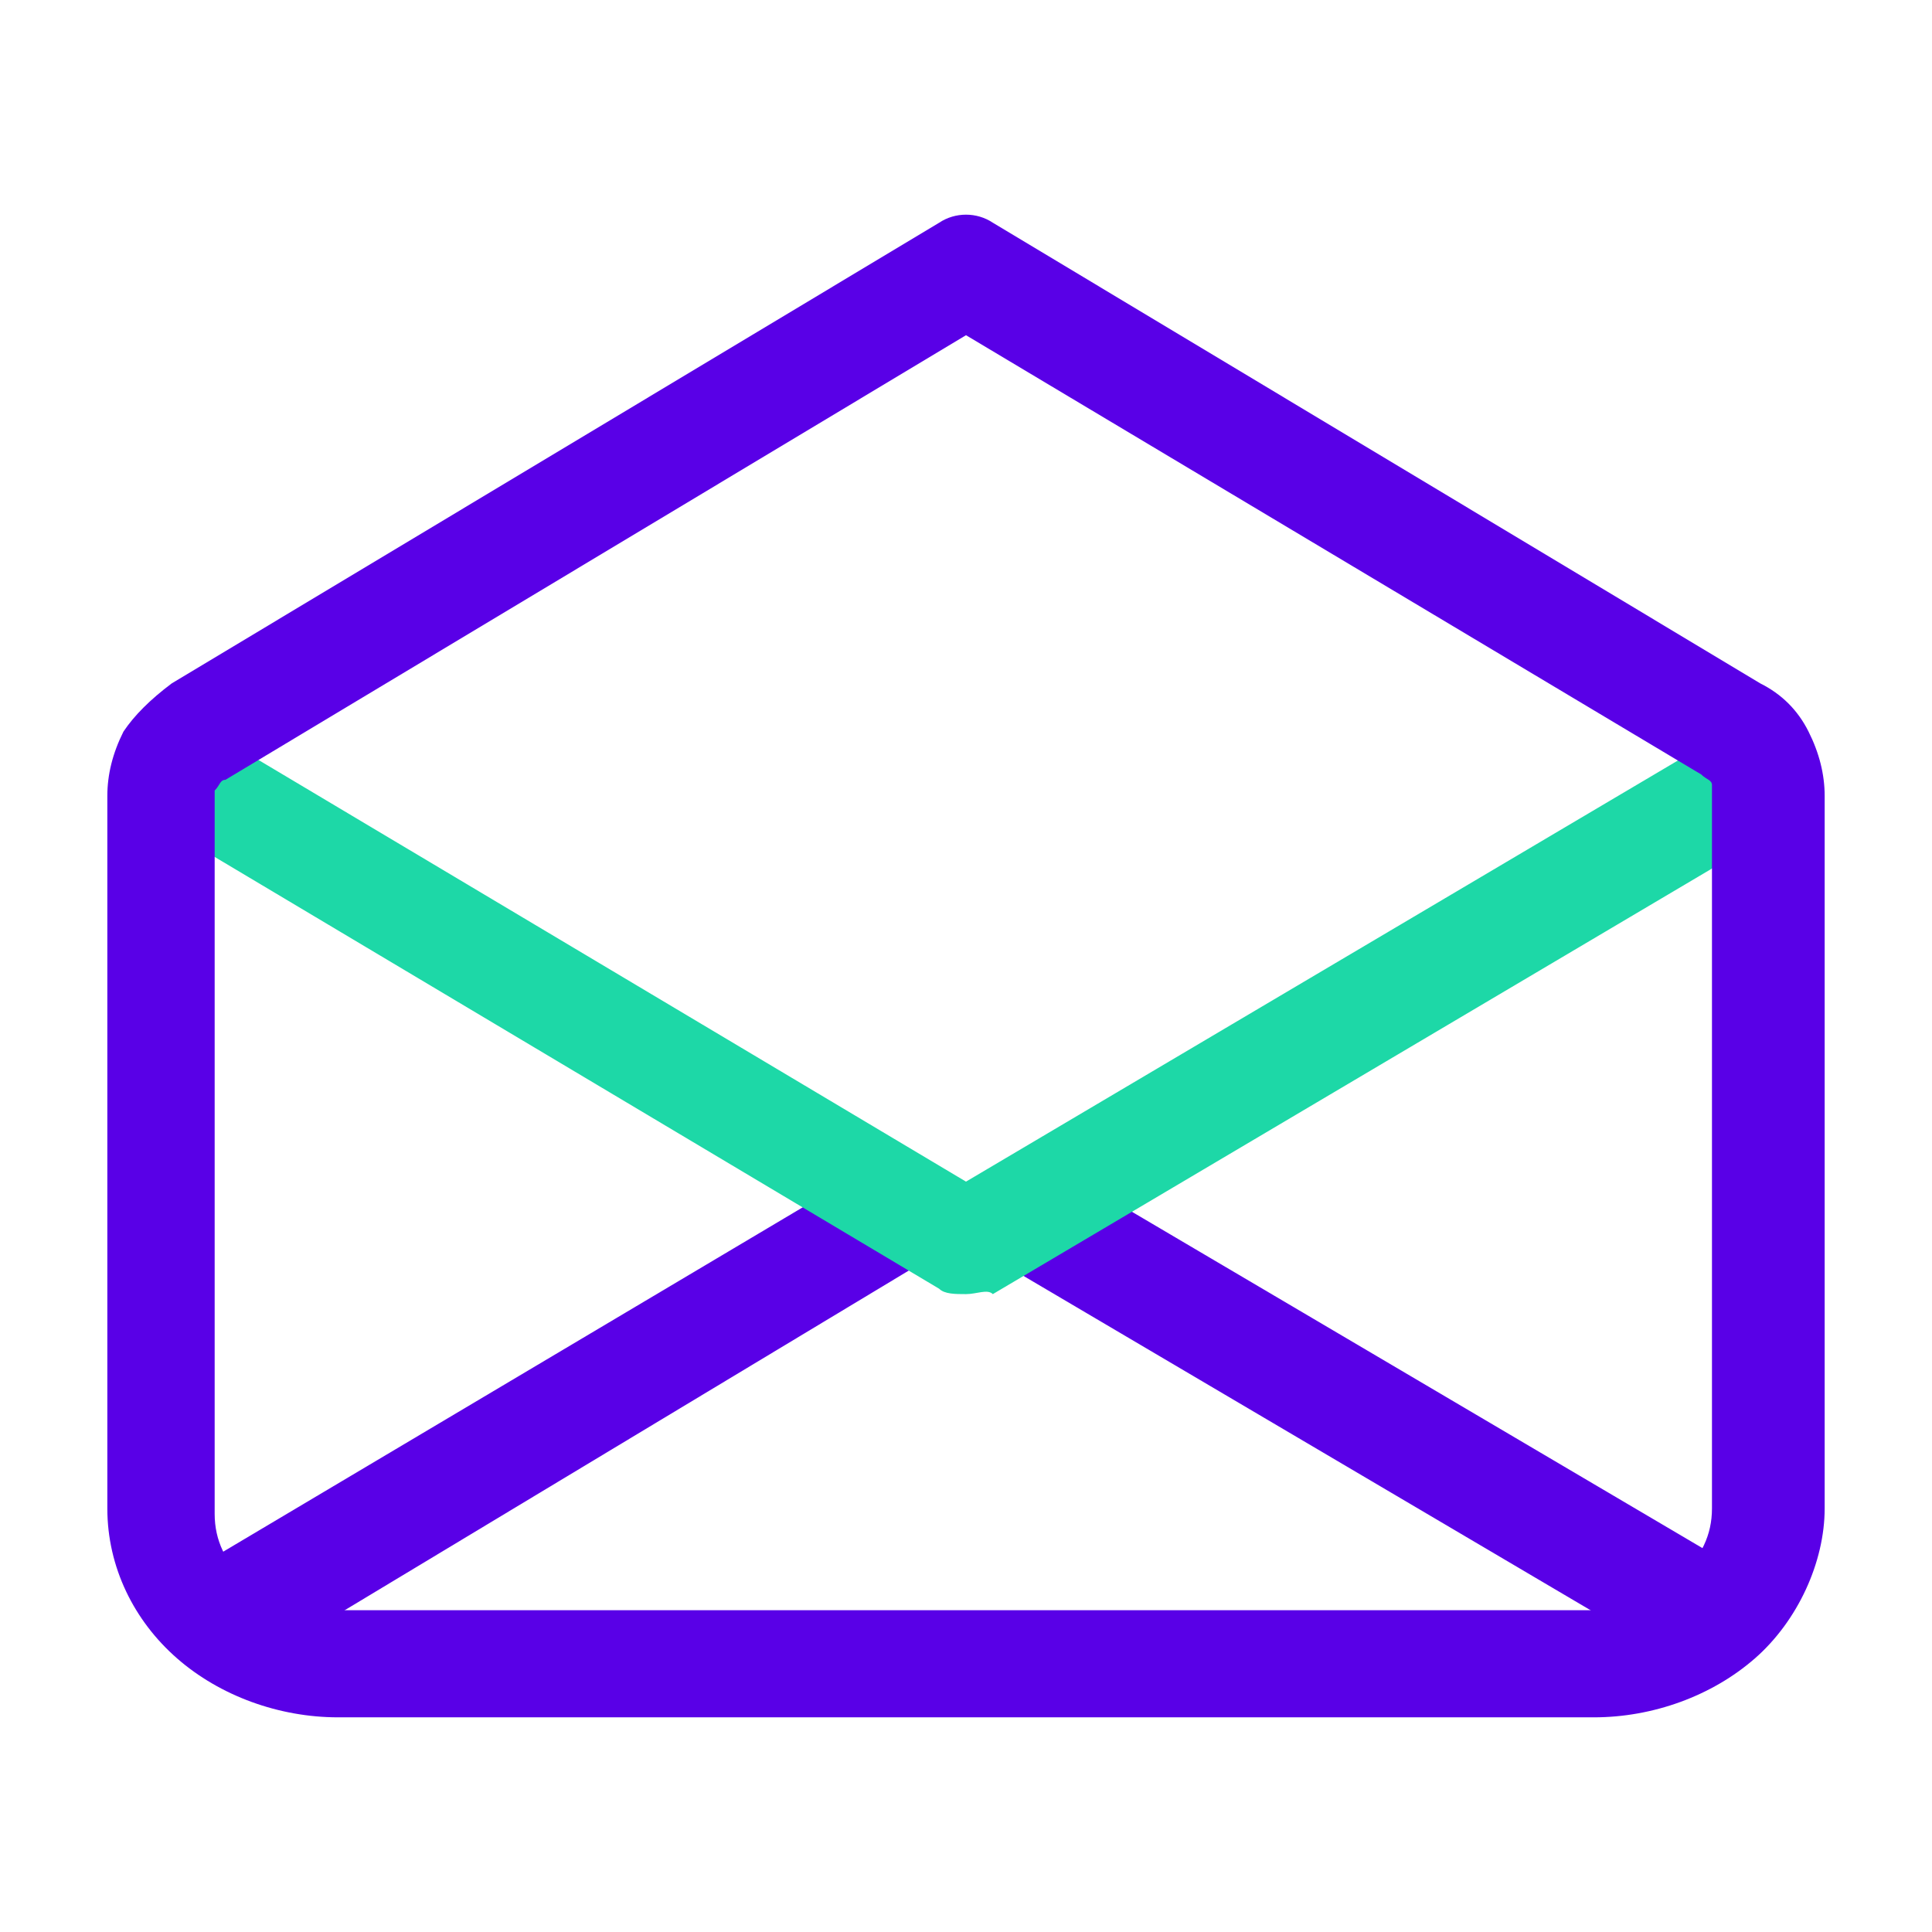 <svg width="36" height="36" viewBox="0 0 36 36" fill="none" xmlns="http://www.w3.org/2000/svg">
<path d="M4.1 31.201C3.8 31.201 3.4 31.002 3.2 30.702C2.9 30.203 3.1 29.604 3.5 29.305L16.1 21.818C16.6 21.519 17.2 21.718 17.5 22.118C17.8 22.617 17.6 23.216 17.2 23.515L4.6 31.102C4.4 31.201 4.3 31.201 4.1 31.201Z" fill="#5900E7"/>
<path d="M32 31.201C31.8 31.201 31.7 31.201 31.5 31.102L18.8 23.615C18.3 23.316 18.2 22.717 18.4 22.218C18.7 21.718 19.3 21.619 19.8 21.818L32.5 29.305C33 29.604 33.1 30.203 32.9 30.702C32.6 31.002 32.3 31.201 32 31.201Z" fill="#5900E7"/>
<path d="M18 24.114C17.8 24.114 17.6 24.114 17.5 24.014L3.6 15.729C3.1 15.43 3 14.831 3.3 14.332C3.5 13.832 4.1 13.733 4.6 14.032L18 22.018L31.5 14.032C32 13.733 32.6 13.932 32.9 14.431C33.2 14.931 33 15.529 32.5 15.829L18.5 24.114C18.4 24.014 18.2 24.114 18 24.114Z" fill="#1DD8A7"/>
<path d="M29.7 32H6.3C5.2 32 4.1 31.601 3.3 30.902C2.5 30.203 2 29.205 2 28.107V14.831C2 14.431 2.1 14.032 2.3 13.633C2.5 13.333 2.8 13.034 3.2 12.734L17.5 4.15C17.8 3.95 18.2 3.95 18.5 4.15L32.8 12.734C33.2 12.934 33.5 13.233 33.7 13.633C33.9 14.032 34 14.431 34 14.831V28.107C34 29.105 33.5 30.203 32.7 30.902C31.9 31.601 30.8 32 29.7 32ZM18 6.246L4.2 14.531C4.1 14.531 4.1 14.631 4 14.731C4 14.831 4 14.831 4 14.931V28.207C4 28.706 4.2 29.105 4.6 29.505C5.1 29.804 5.7 30.004 6.3 30.004H29.6C30.2 30.004 30.9 29.804 31.3 29.405C31.7 29.005 31.9 28.606 31.9 28.107V14.831C31.9 14.731 31.9 14.731 31.9 14.631C31.9 14.531 31.8 14.531 31.7 14.431L18 6.246Z" fill="#5900E7"/>
</svg>

